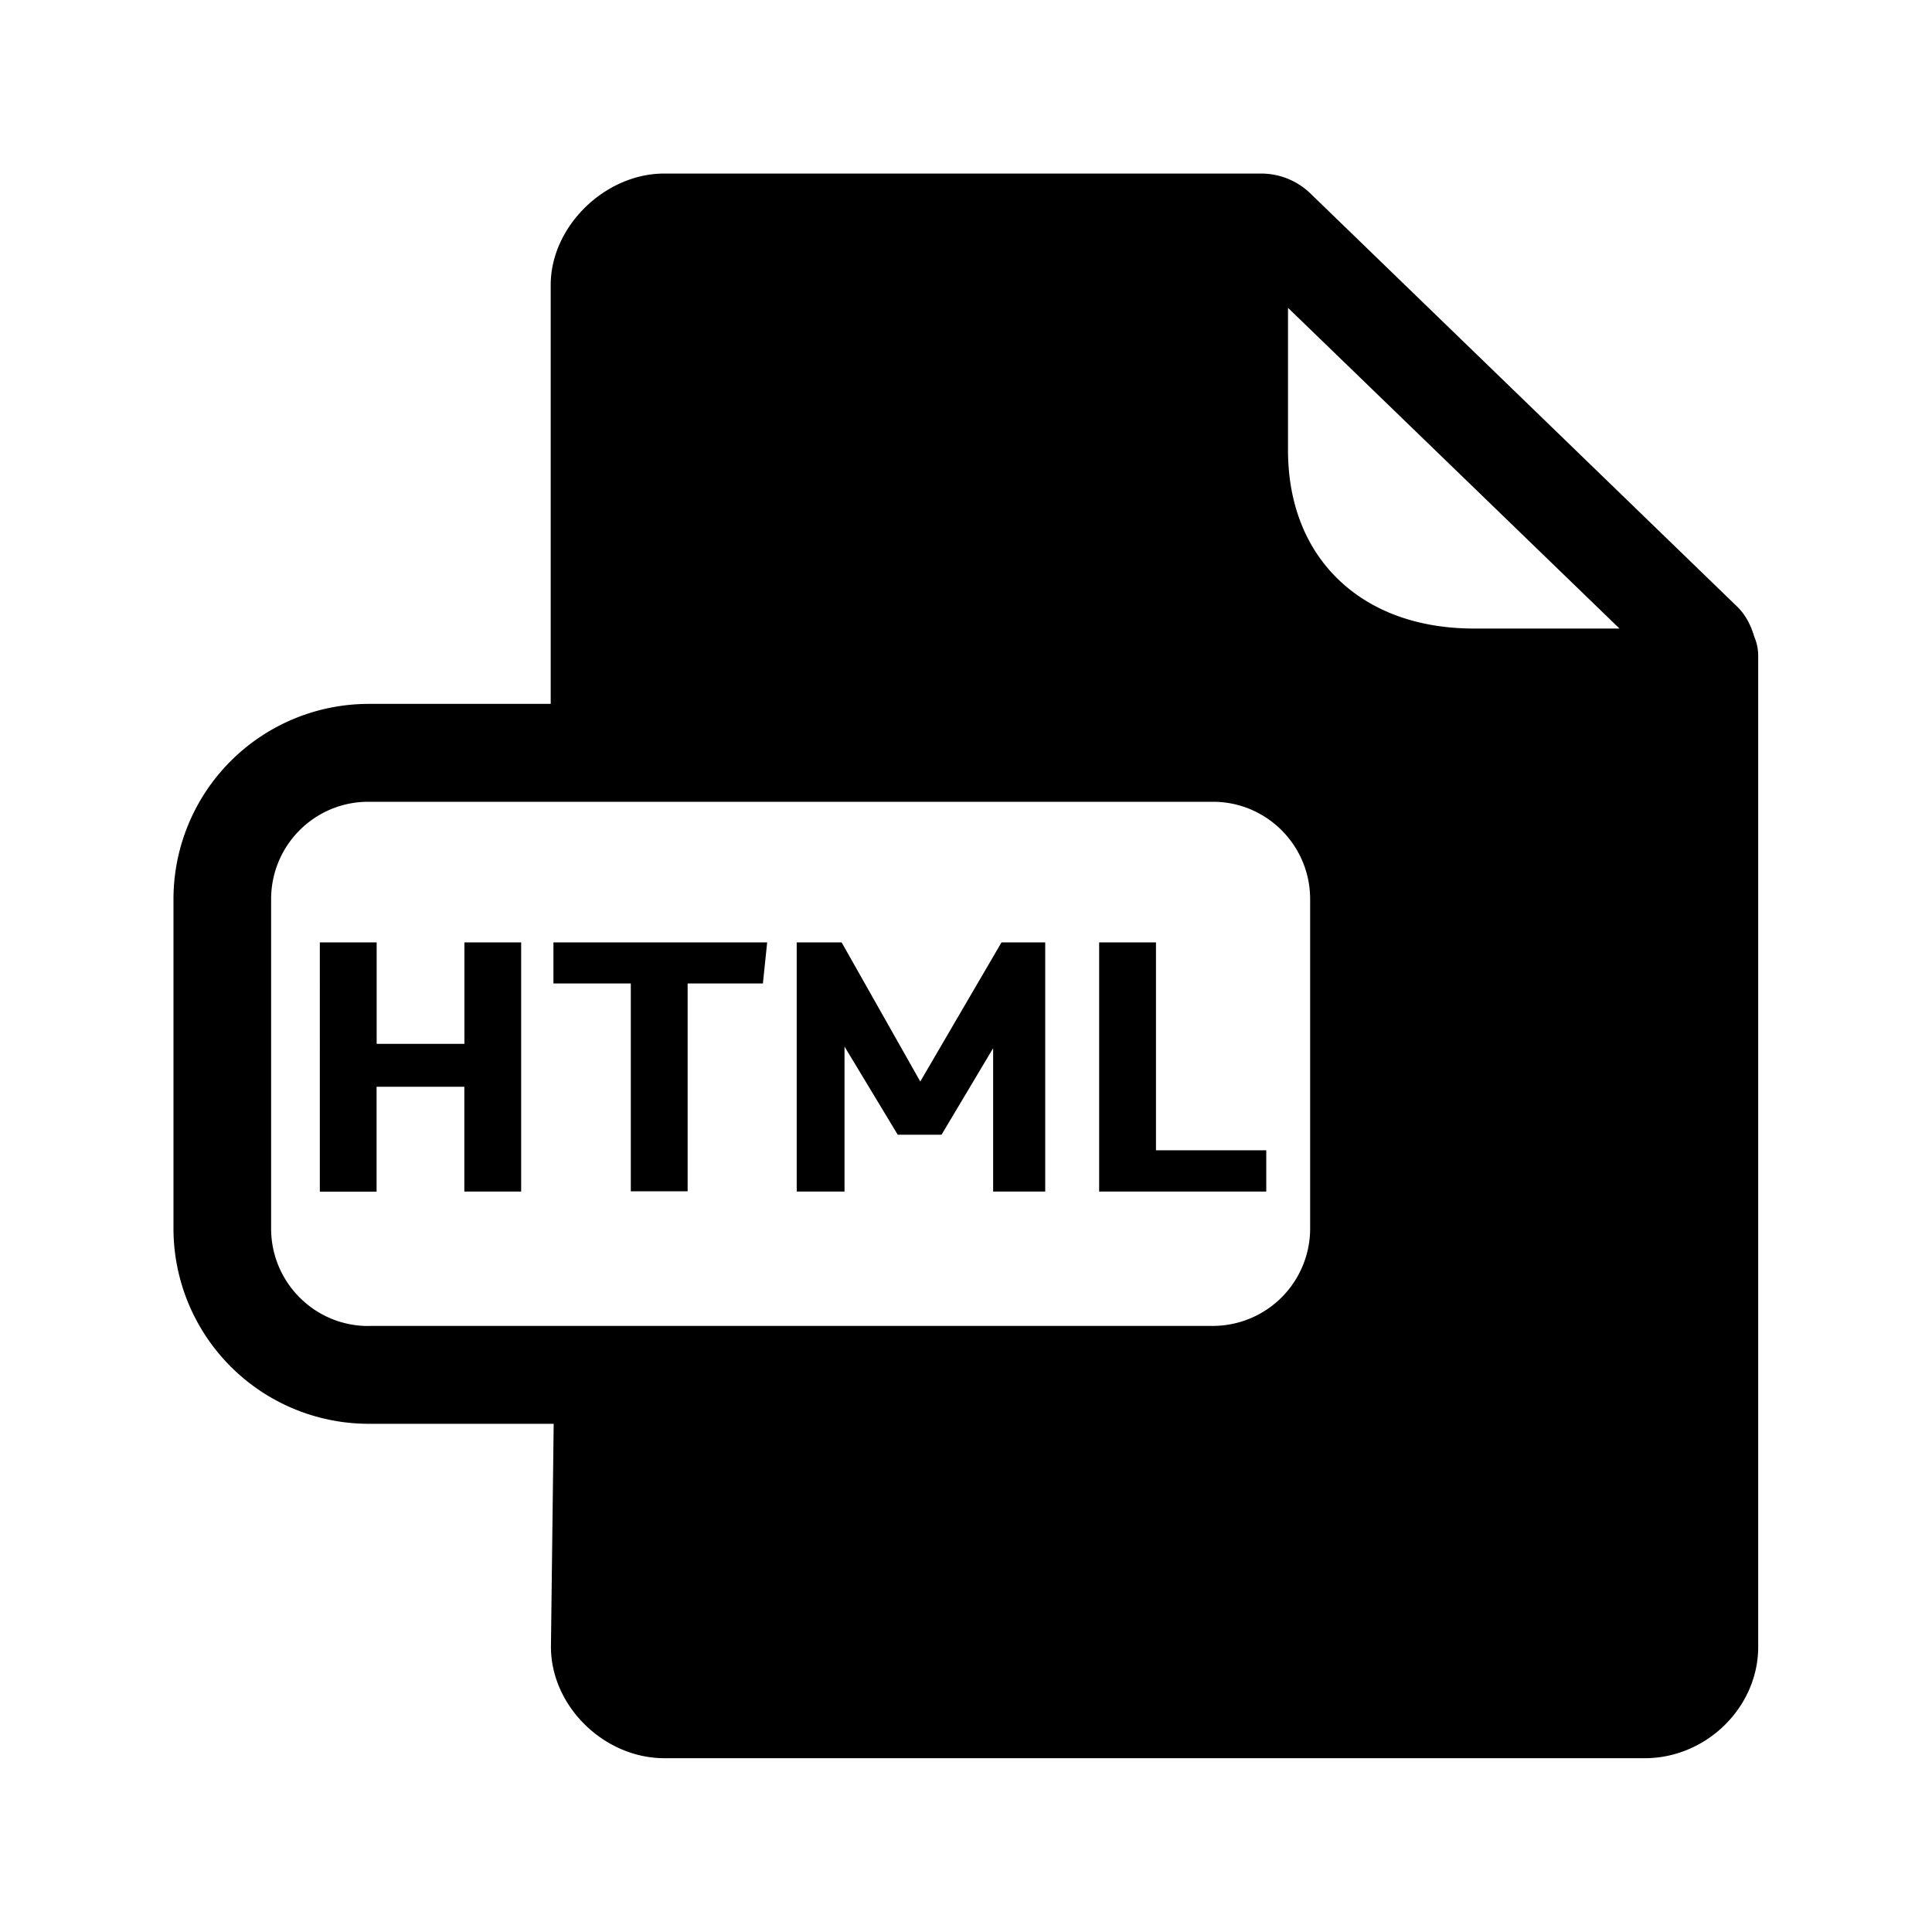 <svg xmlns="http://www.w3.org/2000/svg" width="24" height="24" fill="none"><path fill="#000" d="M3.973 11.707h.706v1.26h1.09v-1.26h.705v3.095h-.706V13.5h-1.09v1.303h-.705zM6.875 12.217v-.51H9.53l-.053.51h-.935v2.582h-.706v-2.582zM10.455 11.707h-.558v3.095h.594v-1.801l.661 1.095h.544l.641-1.075v1.781h.647v-3.095h-.543l-1.009 1.728zM13.654 11.707h.706v2.582h1.37v.513h-2.076z"/><path fill="#000" d="M21.794 7.914a.6.6 0 0 1 .047.238v12.306c0 .75-.644 1.383-1.409 1.383H8.253c-.75 0-1.409-.647-1.409-1.384l.034-2.77H4.575a2.427 2.427 0 0 1-2.42-2.426V11.17a2.426 2.426 0 0 1 2.42-2.426h2.266V3.54c0-.726.673-1.384 1.41-1.384h7.414c.23 0 .445.087.61.244l5.3 5.131c.112.107.177.241.219.384M16 3.824V5.59c0 .658.216 1.213.625 1.608.414.4.997.61 1.689.61h1.804zM4.575 16.471h10.493a1.21 1.21 0 0 0 1.207-1.21V11.17c0-.667-.54-1.21-1.207-1.21H4.575c-.666 0-1.207.54-1.207 1.21v4.092c0 .667.54 1.21 1.207 1.21"/></svg>